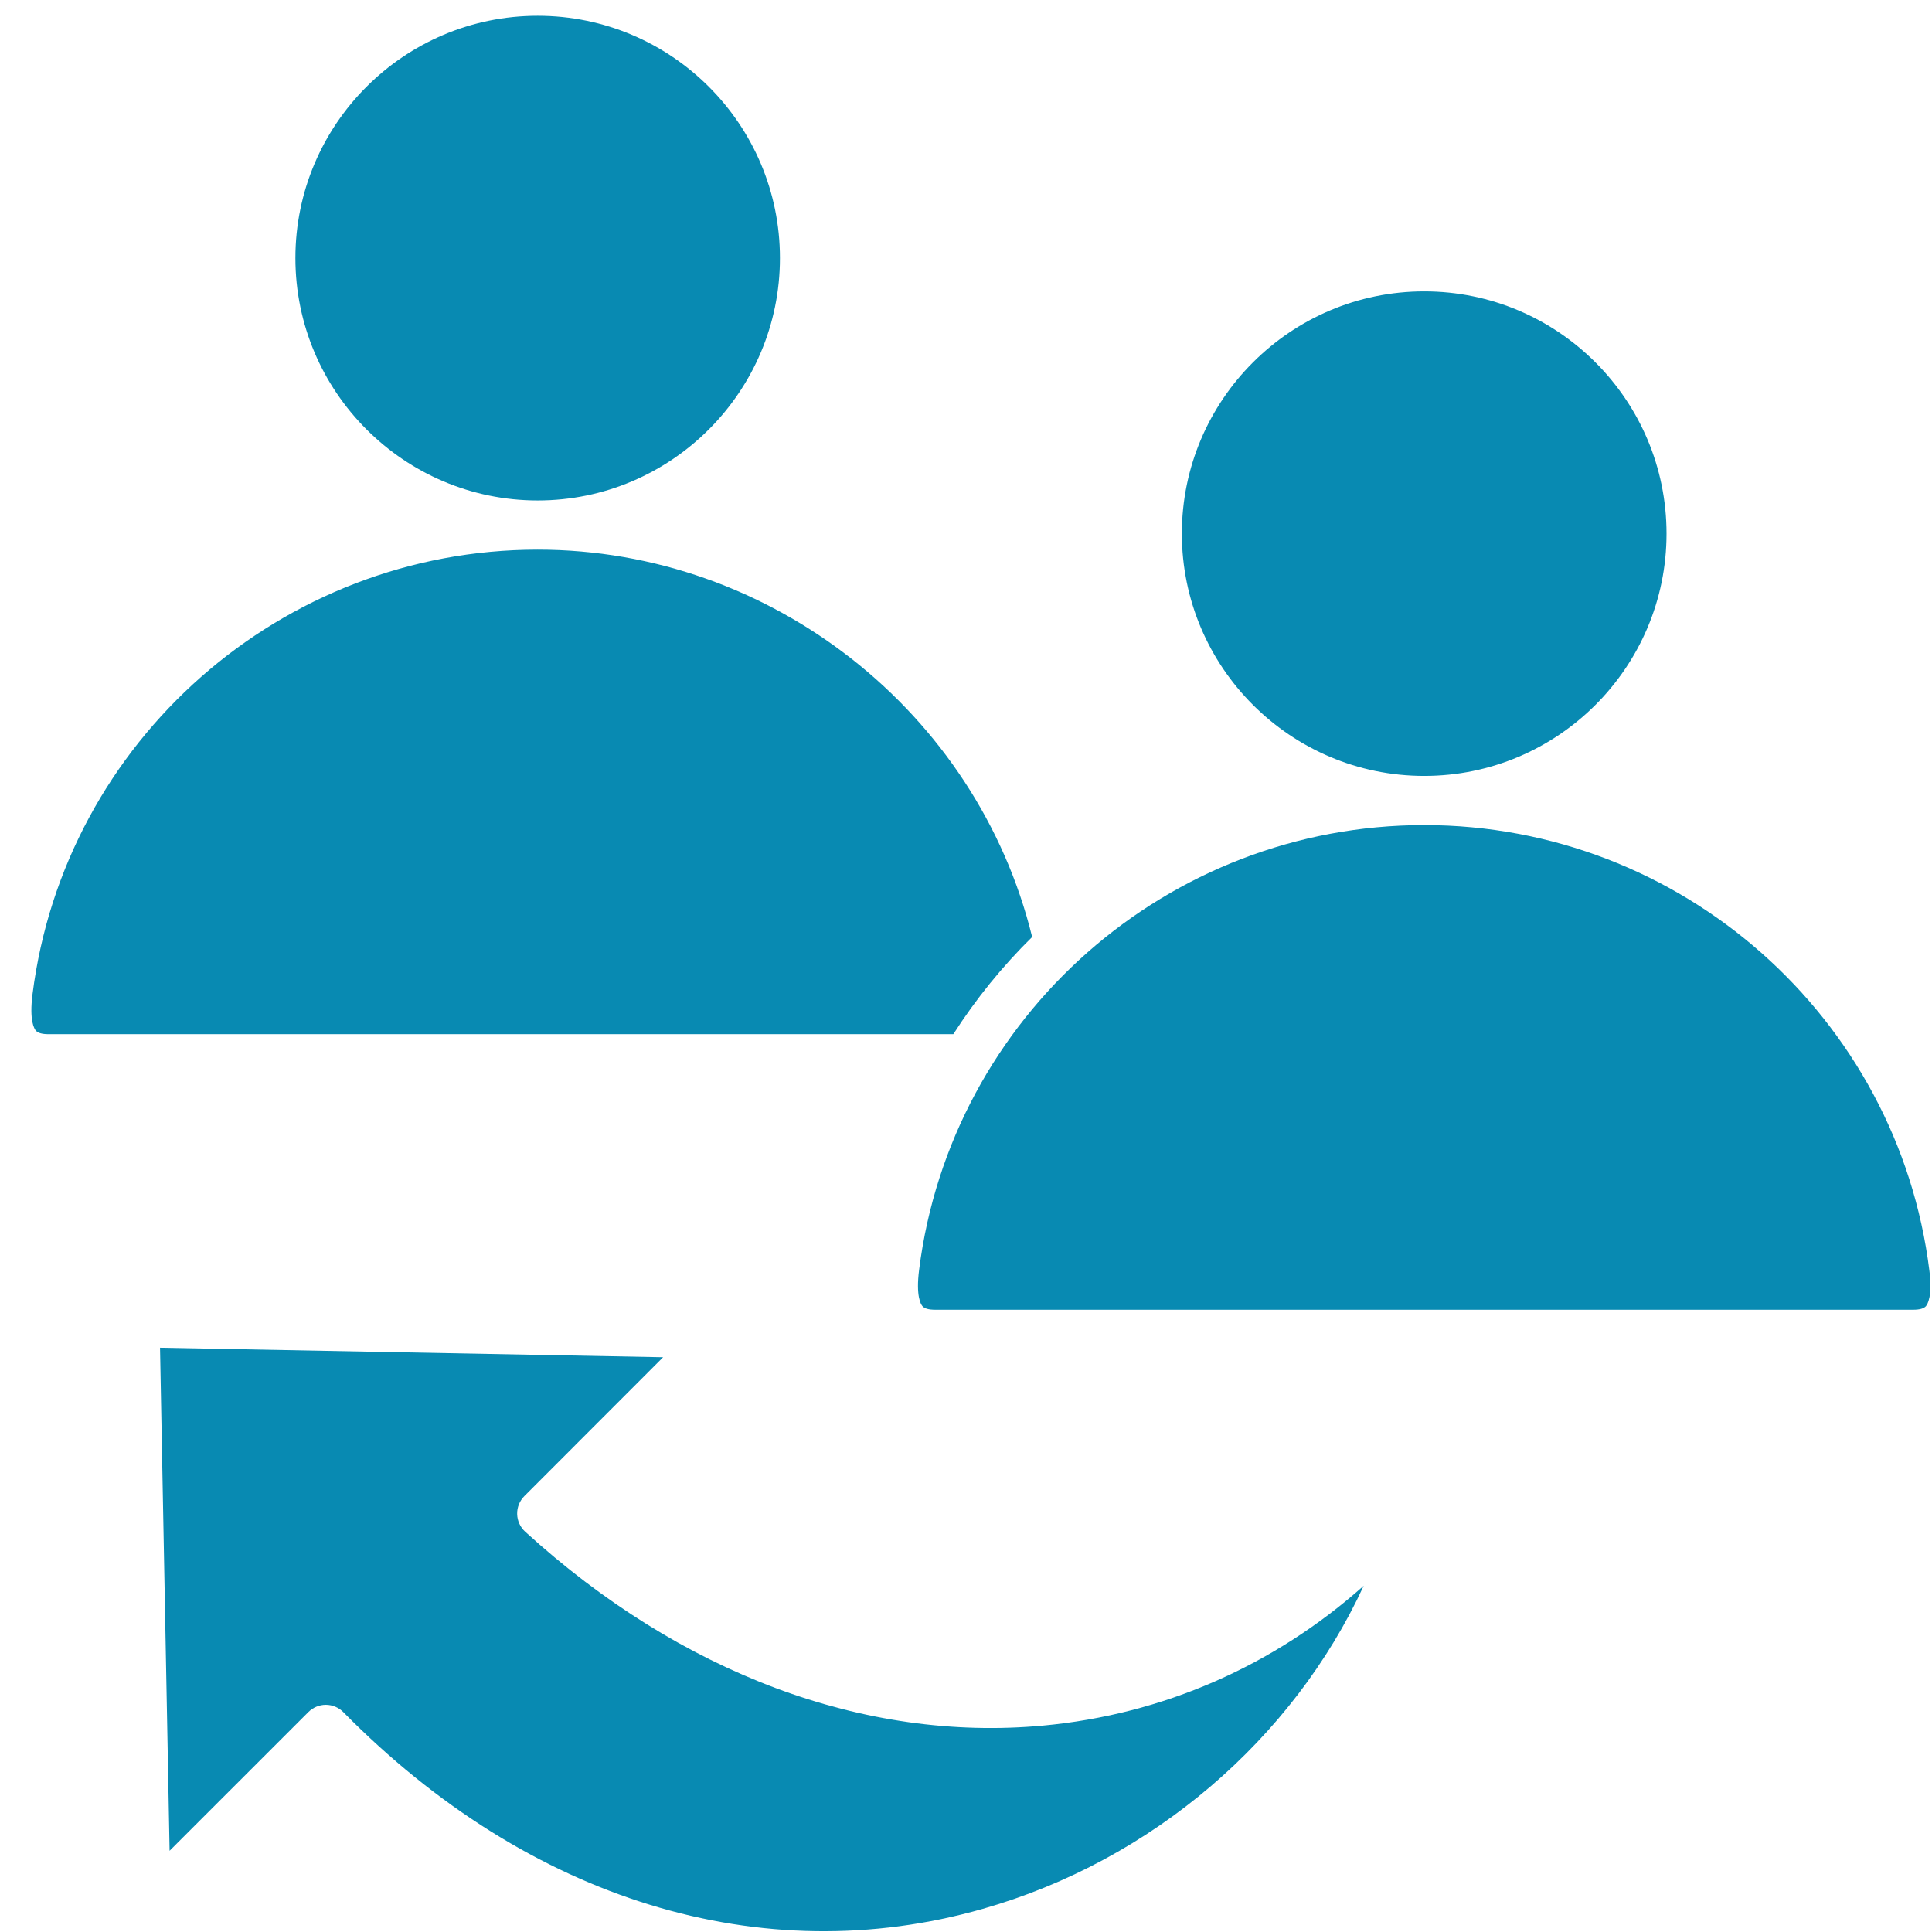 <svg width="59" height="59" viewBox="0 0 59 59" fill="none" xmlns="http://www.w3.org/2000/svg">
<path d="M31.851 52.697C35.523 52.356 38.904 50.868 41.645 48.427C39.488 53.1 35.2 56.813 30.014 58.293C23.262 60.22 16.143 58.031 10.485 52.286C10.345 52.144 10.153 52.063 9.953 52.062H9.95C9.751 52.062 9.56 52.142 9.419 52.282L5.179 56.52L4.887 41.157L20.25 41.448L16.013 45.688C15.868 45.834 15.788 46.032 15.793 46.237C15.798 46.442 15.886 46.636 16.038 46.775C20.782 51.1 26.398 53.202 31.851 52.697L31.851 52.697ZM16.42 15.283C20.499 15.283 23.818 11.962 23.818 7.881C23.818 3.799 20.5 0.482 16.42 0.482C12.34 0.482 9.021 3.801 9.021 7.881C9.021 11.96 12.34 15.283 16.42 15.283ZM43.494 23.695C47.574 23.695 50.893 20.376 50.893 16.296C50.893 12.217 47.574 8.898 43.494 8.898C39.415 8.898 36.092 12.216 36.092 16.296C36.092 20.376 39.413 23.695 43.494 23.695ZM58.921 38.808C57.957 31.048 51.325 25.197 43.494 25.197C35.664 25.197 29.045 31.035 28.068 38.777C27.965 39.584 28.121 39.833 28.171 39.89C28.234 39.961 28.363 39.997 28.556 39.997H58.429C58.621 39.997 58.75 39.961 58.813 39.89C58.863 39.833 59.018 39.588 58.921 38.808ZM31.52 28.614C29.829 21.735 23.545 16.785 16.42 16.785C8.603 16.785 1.971 22.622 0.993 30.361C0.89 31.168 1.046 31.418 1.097 31.475C1.16 31.546 1.289 31.582 1.481 31.582H29.113C29.804 30.502 30.613 29.507 31.52 28.614Z" fill="#088AB2"/>
</svg>
